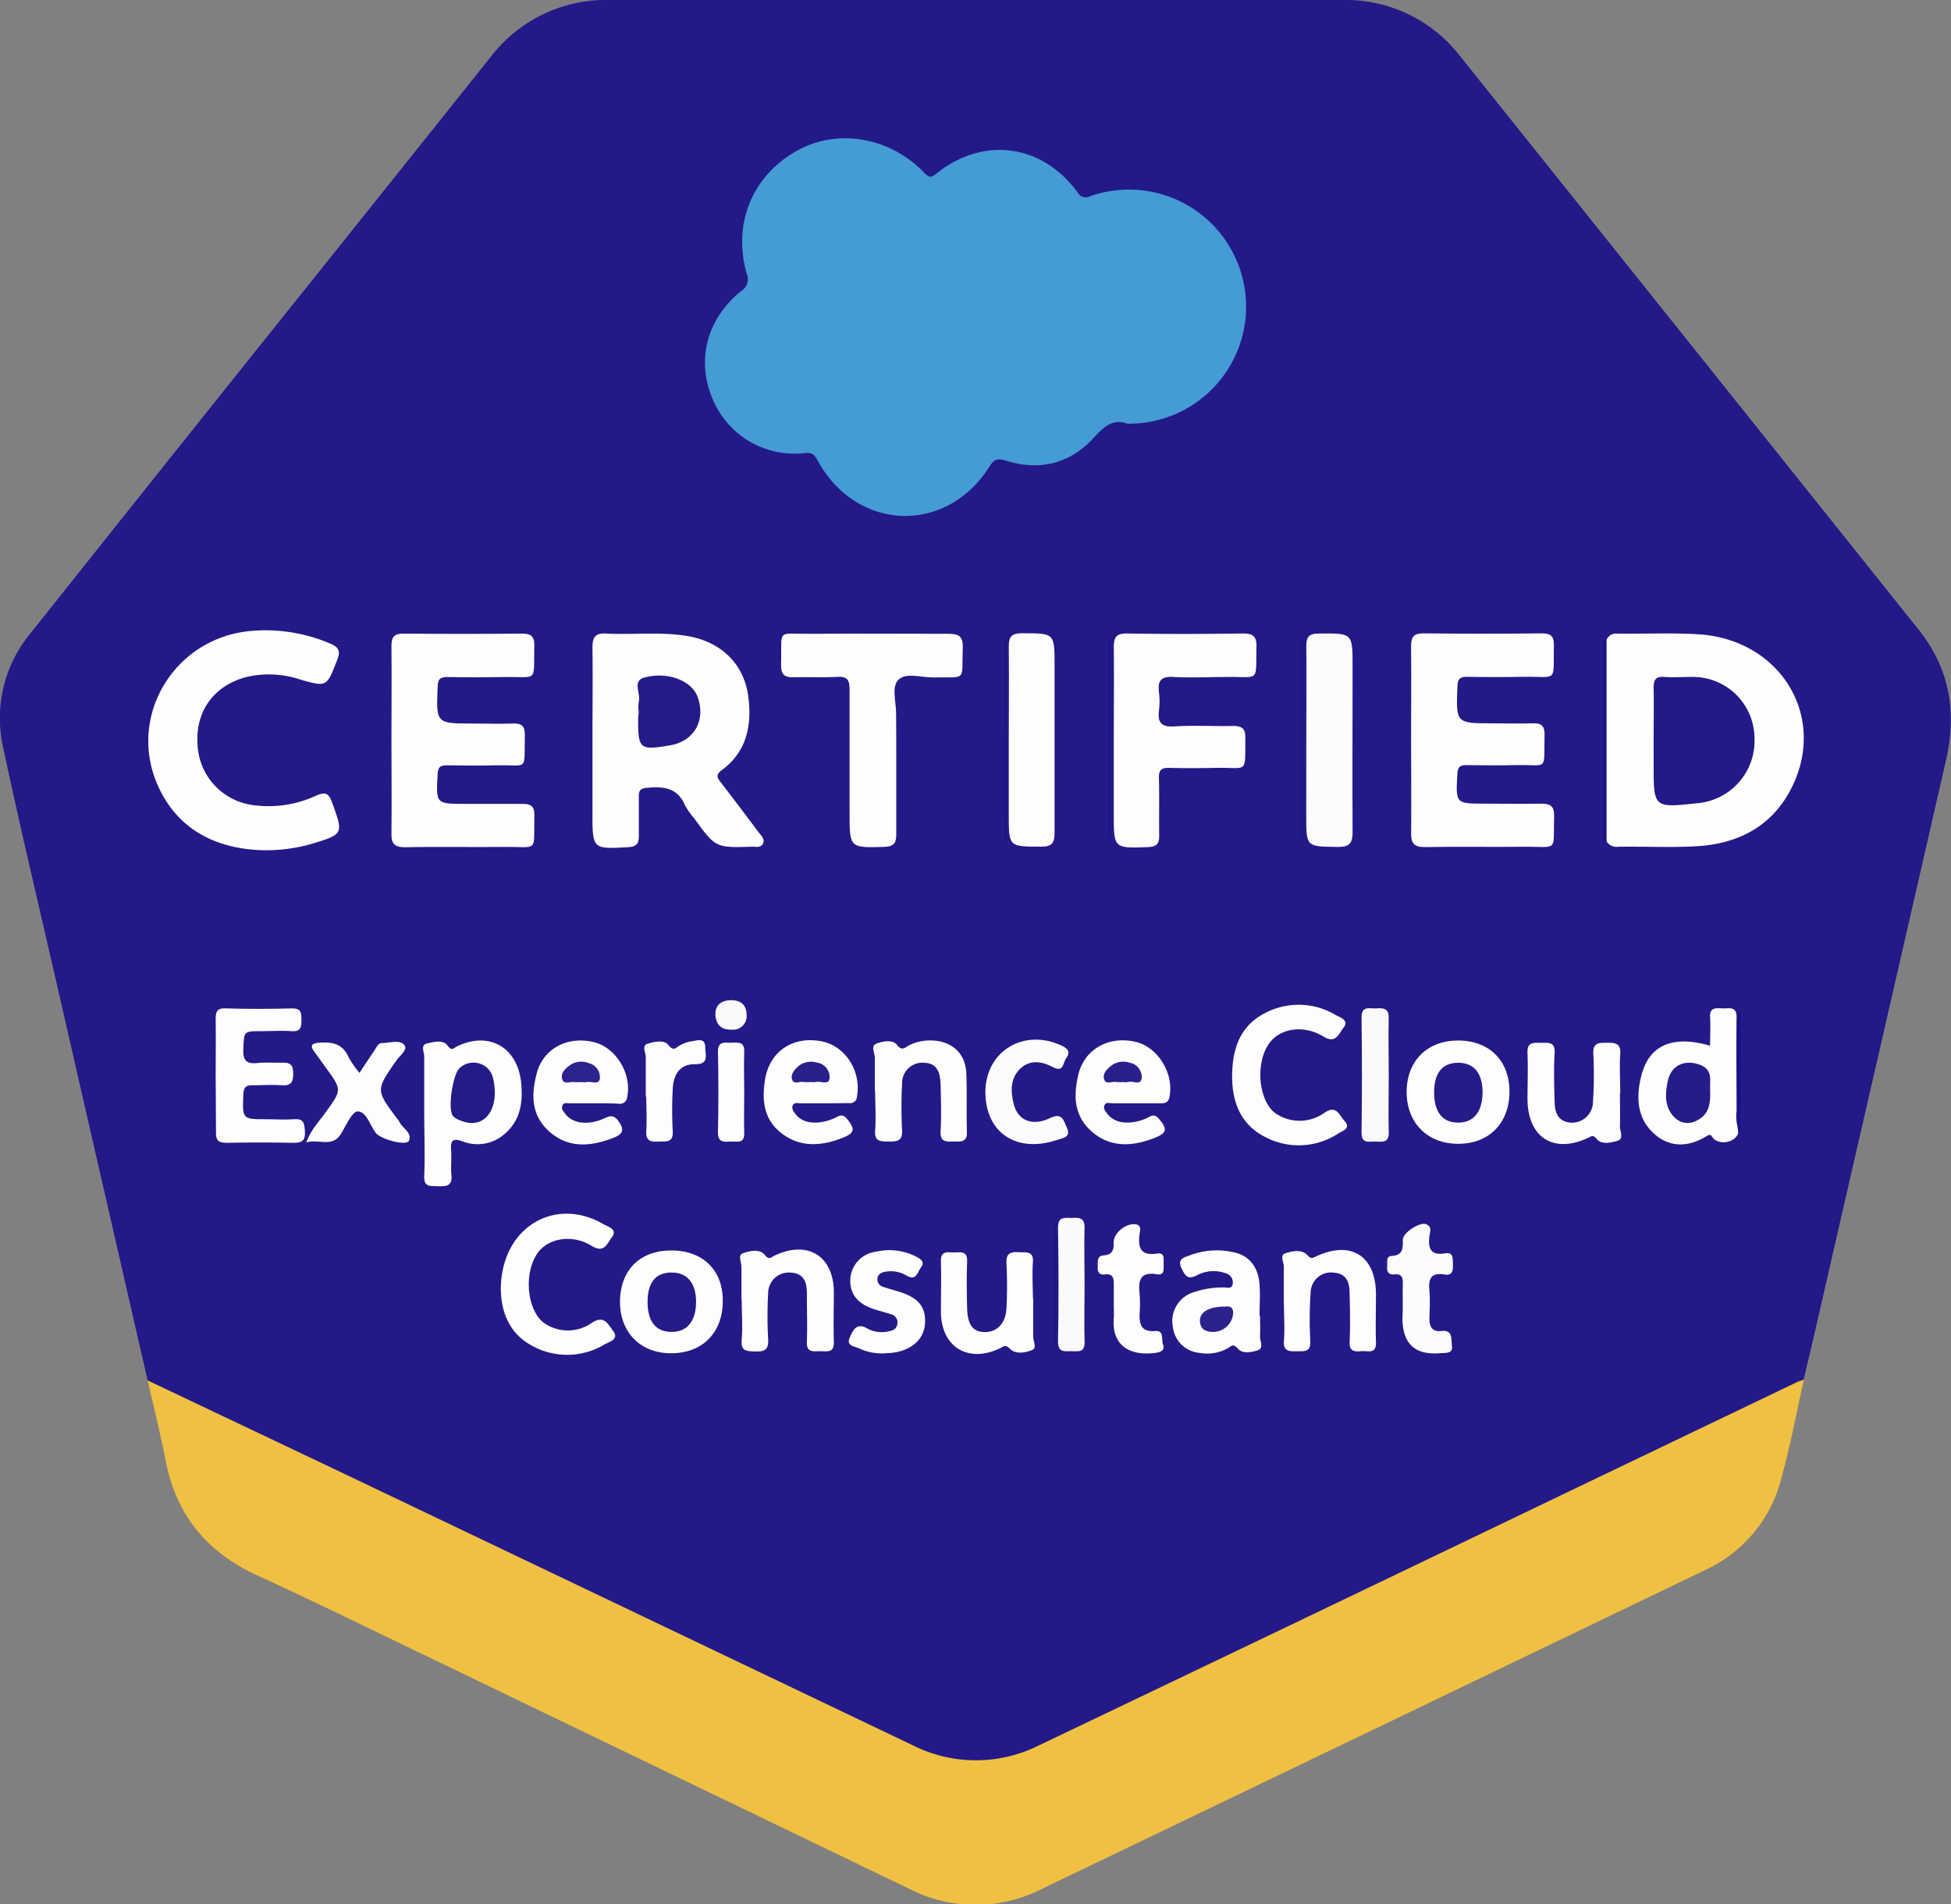 <svg xmlns="http://www.w3.org/2000/svg" viewBox="0 0 354.82 346.36"><rect x="0" y="0" width="354.82" height="346.36" fill="#808080" stroke="none"/><defs><style>.cls-1{fill:#231988;}.cls-2{fill:#f0c042;}.cls-3{fill:#459bd4;}.cls-4{fill:#fefefe;}.cls-5{fill:#fefdfe;}.cls-6{fill:#fcfcfd;}.cls-7{fill:#fdfdfe;}.cls-8{fill:#fdfdfd;}.cls-9{fill:#fdfcfd;}.cls-10{fill:#f9f9fc;}.cls-11{fill:#fafafc;}.cls-12{fill:#f9f8fb;}.cls-13{fill:#191384;}.cls-14{fill:#191284;}.cls-15{fill:#1a1484;}.cls-16{fill:#181283;}.cls-17{fill:#181284;}.cls-18{fill:#171283;}.cls-19{fill:#231989;}.cls-20{fill:#241a89;}.cls-21{fill:#241b89;}.cls-22{fill:#251b89;}.cls-23{fill:#2d238e;}.cls-24{fill:#2a208c;}.cls-25{fill:#29208c;}.cls-26{fill:#2b228d;}</style></defs><g id="Capa_2" data-name="Capa 2"><g id="Capa_1-2" data-name="Capa 1"><path class="cls-1" d="M26.85,251.07q-8.58-37.4-17.14-74.78C6.63,162.85,3.43,149.44.59,136a24.1,24.1,0,0,1,4.85-20.68Q31.93,82,58.54,48.78q15.34-19.2,30.68-38.4A26.42,26.42,0,0,1,110.9,0H244.06a26.27,26.27,0,0,1,21.5,10.24q41.7,52.13,83.36,104.27c5.65,7.06,7,15,5,23.73q-11.91,52-23.84,103.92c-.66,2.91-1.37,5.81-2.05,8.72a5.68,5.68,0,0,1-2.6,1.85q-14.85,7.14-29.73,14.25-28,13.47-56.08,26.86-14.31,6.84-28.59,13.72c-7,3.38-13.95,6.72-20.92,10.1a27.37,27.37,0,0,1-24.8.19c-15-7.13-30-14.35-45.07-21.54-19.82-9.48-39.68-18.88-59.48-28.43q-15.3-7.36-30.67-14.59A11.65,11.65,0,0,1,26.85,251.07Z"/><path class="cls-2" d="M26.85,251.07q18.7,8.88,37.41,17.77,50.88,24.3,101.77,48.61a25.54,25.54,0,0,0,22.92,0q49.08-23.44,98.1-47l39.62-19c.45-.21.93-.35,1.4-.53-1.35,6-2.47,12.05-4.11,18a25.1,25.1,0,0,1-13.72,16.58q-38.46,18.51-76.94,37l-43.87,21.08a26.43,26.43,0,0,1-24,0L77.23,301.05c-10.13-4.86-20.2-9.83-30.42-14.5-9.08-4.15-14.68-10.85-16.63-20.66C29.19,260.93,28,256,26.85,251.07Z"/><path class="cls-3" d="M205,77.06c-2.46-.93-4.08.39-6,2.47-4.32,4.79-9.89,6.21-16.1,4.24-1.51-.47-2.15-.19-2.95,1.08-7.8,12.43-24.14,11.87-31.23-1.06-.54-1-1-1.53-2.28-1.39a16.16,16.16,0,0,1-16.94-10.05c-2.88-7.07-.86-14.47,5.3-19.42a2.52,2.52,0,0,0,1-3.14c-2.58-9.13,1-17.81,9.13-22.37,7.35-4.14,17-2.51,23.23,4.08,1.11,1.16,1.58.48,2.4-.15,8.52-6.56,18.93-5.11,25.38,3.58a1.74,1.74,0,0,0,2.41.73A21.29,21.29,0,1,1,205,77.06Z"/><path class="cls-4" d="M292.18,116.39a1.85,1.85,0,0,1,2-1.14c4.91.06,9.83-.18,14.72.12,14.64.91,23.2,14.48,17.22,27.31-3.46,7.44-9.82,10.84-17.79,11.25-4.65.25-9.32,0-14,.08a2.13,2.13,0,0,1-2.13-.95c-.45-.38-.34-.91-.34-1.39V117.8C291.87,117.31,291.77,116.79,292.18,116.39Z"/><path class="cls-4" d="M107.75,134.57c0-5.57.07-11.14,0-16.7,0-1.88.38-2.75,2.48-2.64,4.89.26,9.82-.36,14.7.44,6.21,1,10.43,5.13,11.17,11.1.66,5.22-.3,10-4.87,13.33-1.1.81-.8,1.36-.15,2.19q3.49,4.54,6.93,9.14c.43.58,1.13,1.16.75,2s-1.31.55-2,.57c-6.63.2-6.63.19-10.48-5.12a13.68,13.68,0,0,1-1.72-2.44c-1.38-3.25-4-3.43-7-3.14-1.11.11-1.4.54-1.38,1.55,0,2.41,0,4.82,0,7.23,0,1.35-.42,1.89-1.85,2-6.58.37-6.58.41-6.58-6.23Z"/><path class="cls-4" d="M71.19,134.75c0-5.74.06-11.48,0-17.22,0-1.75.54-2.31,2.29-2.29q10.74.11,21.48,0c1.59,0,2.24.49,2.21,2.15-.14,6.91.79,5.65-5.59,5.75q-5.13.09-10.24,0c-1.3,0-1.69.38-1.74,1.69-.29,6.77-.33,6.77,6.39,6.77,2.42,0,4.84.08,7.25,0,1.57-.07,2.25.41,2.21,2.09-.15,6.78.78,5.38-5.26,5.51-3,.07-6,.05-9,0-1.19,0-1.53.4-1.6,1.57-.31,5.44-.35,5.44,5,5.44,3.5,0,7,0,10.49,0,1.47,0,2.13.46,2.1,2-.13,7.08.82,5.75-5.49,5.83-6,.07-12-.07-18,.06-2,0-2.54-.66-2.5-2.58C71.26,145.89,71.19,140.32,71.19,134.75Z"/><path class="cls-4" d="M256.63,134.49c0-5.65.05-11.31,0-17,0-1.75.57-2.31,2.3-2.29q10.74.11,21.48,0c1.61,0,2.23.5,2.19,2.15-.14,7,.81,5.64-5.57,5.75q-5.13.09-10.24,0c-1.3,0-1.68.39-1.73,1.69-.27,6.77-.31,6.77,6.38,6.77,2.42,0,4.83.08,7.24,0,1.58-.07,2.26.4,2.22,2.09-.15,6.8.77,5.38-5.24,5.51-3,.07-6,.05-9,0-1.18,0-1.54.38-1.61,1.56-.31,5.45-.35,5.45,5,5.45,3.42,0,6.83.06,10.24,0,1.69,0,2.39.46,2.35,2.25-.17,6.75.81,5.52-5.47,5.59-6,.07-12-.06-18,.06-2,0-2.57-.66-2.53-2.59C256.69,145.8,256.63,140.15,256.63,134.49Z"/><path class="cls-4" d="M47.43,154.63c-7.5-.3-14.86-3.22-18.67-11.64-5.72-12.62,2.88-26.94,16.77-28.22a29.82,29.82,0,0,1,14.64,2.34c1.46.63,1.77,1.36,1.17,2.88-1.94,5-1.89,5-6.82,3.58a18,18,0,0,0-9.6-.46c-5.88,1.49-9.34,6.1-9,12.07A11.59,11.59,0,0,0,46,146.43a20.53,20.53,0,0,0,11.46-1.7c1.55-.67,2.27-.64,2.91,1.16,2.11,5.81,2.17,5.83-3.82,7.63A30.2,30.2,0,0,1,47.43,154.63Z"/><path class="cls-5" d="M202.56,134.54c0-5.57.07-11.14,0-16.71,0-1.87.37-2.65,2.46-2.61,7,.12,14,.1,21,0,1.81,0,2.53.48,2.49,2.38-.15,6.64.63,5.44-5.32,5.53-3.25,0-6.51.18-9.74,0-2.32-.16-2.94.7-2.67,2.81a13,13,0,0,1,0,3.24c-.27,2.18.35,3.1,2.79,2.94,3.57-.23,7.16,0,10.73-.08,1.64,0,2.21.56,2.19,2.17-.09,6.62.55,5.36-5.12,5.45-2.92.05-5.83.08-8.74,0-1.43-.05-1.89.42-1.86,1.84.09,3.49,0,7,.05,10.47,0,1.46-.39,2-2,2.1-6.26.23-6.26.28-6.26-6Z"/><path class="cls-4" d="M163,138.57c0,4.4,0,8.81,0,13.22,0,1.55-.46,2.19-2.14,2.24-6.35.18-6.35.24-6.35-6.18,0-7.49,0-15,0-22.45,0-1.68-.38-2.39-2.2-2.29-2.65.15-5.33,0-8,.07-1.77.07-2.3-.64-2.26-2.34.19-6.65-1-5.5,5.47-5.56,8.32-.07,16.65,0,25,0,1.94,0,2.64.52,2.57,2.54-.21,6.32.84,5.25-5.46,5.4-2.14,0-4.9-.93-6.24.42s-.37,4.11-.42,6.25C163,132.75,163,135.66,163,138.57Z"/><path class="cls-6" d="M237.57,134.75c0-5.74.06-11.48,0-17.22,0-1.74.52-2.29,2.27-2.3,6.15-.06,6.15-.12,6.15,5.94,0,10.07-.05,20.13,0,30.19,0,2.09-.66,2.71-2.72,2.68-5.71-.07-5.71,0-5.71-5.57Z"/><path class="cls-7" d="M183.46,134.58c0-5.65.07-11.3,0-17,0-1.87.6-2.41,2.44-2.4,5.89,0,5.89-.06,5.89,5.87,0,10.14,0,20.27,0,30.41,0,2-.58,2.55-2.54,2.53-5.79,0-5.79,0-5.79-5.75Z"/><path class="cls-7" d="M77.15,202.38c0-3.41,0-6.81,0-10.21,0-.83-.72-2.09.5-2.38s2.91-.74,3.73.36,1.07.5,1.69.19c5.77-2.84,11,.07,11.7,6.49.36,3.52-.05,6.85-2.91,9.34a7.42,7.42,0,0,1-7.71,1.43c-2-.72-2.22,0-2.1,1.67.1,1.48-.1,3,.05,4.48.21,2-1,2.06-2.44,2s-2.61.23-2.51-1.94c.17-3.81,0-7.63,0-11.45Z"/><path class="cls-8" d="M316.11,206.12c-.5,1.56-3.12,2.24-4.44,1-.42-.38-.42-1-1.24-.51-3.22,2-6.61,2.21-9.5-.31-3.23-2.81-3.42-6.73-2.44-10.61,1.41-5.6,5.68-7.48,12.52-5.49,0-1.78.09-3.48,0-5.17-.13-1.91,1.14-1.66,2.28-1.62s2.56-.49,2.53,1.64c-.09,5.66,0,11.32,0,17a7.69,7.69,0,0,0,.27,3.2C316.42,205.51,316.37,205.81,316.11,206.12Z"/><path class="cls-7" d="M39.22,195.41c0-3.32.06-6.65,0-10,0-1.44.26-2.09,1.9-2,4,.12,8,.11,12,0,1.62,0,1.7.75,1.7,2s0,2.27-1.79,2.14-3.67,0-5.5,0c-3.25,0-3.12,0-3.28,3.16-.11,2.05.46,2.87,2.59,2.63,1.48-.17,3,0,4.49-.06s2,.44,2,2-.43,2.24-2.11,2.11-3.49,0-5.24,0c-1.31-.06-1.68.44-1.73,1.73-.16,4.45-.21,4.45,4.21,4.45,1.67,0,3.34.12,5,0,1.91-.17,1.89.91,2,2.29.07,1.55-.49,2-2,2-4.08-.08-8.16-.09-12.24,0-1.58,0-2-.54-1.94-2C39.29,202.23,39.22,198.82,39.22,195.41Z"/><path class="cls-7" d="M224.08,195.84c0-5,1.4-9.12,5.75-11.45a13.11,13.11,0,0,1,13.13.25c.79.43,2.46.92,1.36,2.3-.81,1-1.32,3-3.63,1.59-3.66-2.23-7.95-1.5-9.91,1.3-2.45,3.49-1.95,10,.95,12.49a7.76,7.76,0,0,0,9.11.1c2.28-1.58,2.76.51,3.65,1.43,1.32,1.38-.35,1.85-1.12,2.32a13.07,13.07,0,0,1-13.33.6C225.53,204.48,224.1,200.31,224.08,195.84Z"/><path class="cls-7" d="M91.08,234.56c0-11.33,9.86-17.07,18.7-11.89.84.49,2.64.89,1.45,2.44-.79,1-1.31,2.93-3.61,1.5-3.57-2.22-8-1.41-9.9,1.37-2.44,3.54-1.92,10,1,12.48a7.55,7.55,0,0,0,8.87.17c2.27-1.55,3,.26,3.89,1.4,1.18,1.54-.61,2-1.44,2.44a13.17,13.17,0,0,1-13.33.27C92.33,242.37,91.15,238.2,91.08,234.56Z"/><path class="cls-8" d="M108.05,200.68c-1.5,0-3,0-4.49,0-.46,0-1.06-.22-1.28.42s.14.95.43,1.36c1.28,1.86,4.1,2.31,7.07,1,1.11-.5,1.8-.79,2.69.44,1.12,1.52.85,2.34-.79,3-4,1.58-8.05,2.06-11.57-.91s-3.55-6.81-2.49-10.79c1.2-4.52,5.62-6.83,10.44-5.64,4,1,6.9,5.81,6,10a1.32,1.32,0,0,1-1.56,1.19C111.05,200.66,109.55,200.67,108.05,200.68Z"/><path class="cls-8" d="M206.57,200.68c-1.41,0-2.83,0-4.24,0-.52,0-1.26-.33-1.5.43-.2.6.27,1.1.62,1.55,1.36,1.7,4,2,6.92.8.78-.32,1.44-1.09,2.37,0,1.57,1.82,1.55,2.59-.66,3.47-3.9,1.54-7.87,1.93-11.32-.94s-3.58-6.57-2.66-10.5c1.1-4.66,5.5-7.15,10.43-6,4.11.95,7.06,5.87,6.14,10.1-.22,1-.82,1.09-1.61,1.09C209.56,200.67,208.07,200.68,206.57,200.68Z"/><path class="cls-8" d="M149.64,200.68c-1.33,0-2.67,0-4,0-.52,0-1.26-.29-1.5.47-.19.6.25,1.11.6,1.56,1.32,1.67,4,1.95,6.94.7.81-.35,1.48-1,2.36.09,1.49,1.85,1.45,2.56-.76,3.44-3.73,1.47-7.53,1.84-10.95-.67s-3.81-6.07-3.2-9.88c.8-5.11,5-8,10.23-7,4.35.8,7.32,5.43,6.5,10a1.25,1.25,0,0,1-1.48,1.24C152.8,200.65,151.22,200.68,149.64,200.68Z"/><path class="cls-7" d="M229.16,239.28c0,1.24.06,2.49,0,3.73-.06.9.79,2.21-.47,2.6-1.1.34-2.65.68-3.53-.28s-1.09-.61-1.76-.17a7.7,7.7,0,0,1-5.29.9,5.34,5.34,0,0,1-4.8-4.66,5.5,5.5,0,0,1,3.41-6.24,16.64,16.64,0,0,1,5.85-1c.59,0,1.47.35,1.62-.63a1.72,1.72,0,0,0-1.24-1.93,6.41,6.41,0,0,0-5.32.38c-1.67.84-2.11,0-2.73-1.26-.88-1.75.45-2,1.48-2.4a13.89,13.89,0,0,1,8.09-.53c2.71.59,4.37,2.68,4.6,5.79.13,1.9,0,3.81,0,5.72Z"/><path class="cls-7" d="M274.52,198.69c-.07,5.68-3.78,9.38-9.4,9.35s-9.33-3.92-9.3-9.5,3.76-9.33,9.44-9.29S274.58,193,274.52,198.69Z"/><path class="cls-7" d="M122.45,227.44c5.61.15,9.11,3.79,9,9.38-.08,5.76-3.9,9.44-9.69,9.31-5.51-.11-9.18-4.06-9-9.72S116.63,227.29,122.45,227.44Z"/><path class="cls-8" d="M294.61,198.91c0,2,.06,4,0,6,0,.9.79,2.25-.49,2.6s-2.82.72-3.74-.36c-.65-.75-.85-.53-1.49-.23-6.3,3-11,0-11.09-6.9,0-2.82.11-5.65,0-8.47-.12-2.2,1.27-1.86,2.59-1.88s2.45-.14,2.34,1.85c-.16,2.9-.09,5.81,0,8.72,0,1.91.48,3.72,2.89,3.95a3.82,3.82,0,0,0,4.09-3.82,76.68,76.68,0,0,0,.06-8.71c-.1-2.07,1.06-2,2.5-2s2.55.06,2.4,2.06c-.16,2.4,0,4.81,0,7.22Z"/><path class="cls-8" d="M159.1,198.39c0-2,0-4,0-6,0-.87-.77-2.1.21-2.53,1.16-.51,3.07-.78,3.76.12,1,1.36,1.62.44,2.37.09a8.67,8.67,0,0,1,4.37-.81c3.44.23,5.76,2.41,5.92,5.87s0,7.16.12,10.73c.07,2-1.2,1.74-2.44,1.76s-2.47.17-2.35-1.84c.16-2.82.07-5.65,0-8.48s-1-3.92-3-4a3.69,3.69,0,0,0-4,3.84,80,80,0,0,0,0,8.48c.1,2-1,2-2.48,2s-2.57,0-2.42-2c.17-2.4,0-4.82,0-7.23Z"/><path class="cls-7" d="M134.84,236.4c0-2,0-4,0-6,0-.85-.71-2.14.3-2.47,1.24-.41,3-.85,3.94.31.79,1,1.11.46,1.75.15,6-2.89,10.79,0,10.82,6.64,0,3-.1,6,0,9,.1,2.08-1.23,1.74-2.44,1.73s-2.56.36-2.47-1.71c.11-2.9,0-5.81,0-8.72,0-2-.42-3.69-2.87-3.86a3.76,3.76,0,0,0-4.17,3.69,77,77,0,0,0,0,8.46c.09,1.81-.59,2.25-2.28,2.19s-2.71,0-2.53-2.18c.19-2.39,0-4.81,0-7.22Z"/><path class="cls-7" d="M187.9,236.08c0,2.32,0,4.64,0,7,0,.86.76,2.12-.23,2.49-1.24.46-2.95.81-4-.25-.82-.84-1.15-.42-1.8-.1-5.78,2.79-10.69-.21-10.75-6.57,0-3.07.08-6.15,0-9.21-.08-1.9,1.09-1.69,2.26-1.65s2.59-.43,2.51,1.67c-.11,2.82-.08,5.64,0,8.46.08,3.1,1.08,4.37,3.27,4.36s3.74-1.6,3.88-4.32a80.3,80.3,0,0,0,0-8.21c-.09-1.81.75-2.08,2.23-2,1.3.08,2.74-.33,2.58,1.88s0,4.31,0,6.47Z"/><path class="cls-7" d="M233.48,237.13c0-2.24,0-4.49,0-6.73,0-.86-.78-2.15.3-2.46,1.25-.37,2.91-.8,4,.36.62.67.84.57,1.52.24,6.37-3,10.92-.17,10.94,6.86,0,2.91-.09,5.83,0,8.74.09,2.17-1.42,1.54-2.53,1.61s-2.34.25-2.26-1.65c.13-2.9.07-5.82,0-8.73,0-2-.43-3.71-2.9-3.9a3.71,3.71,0,0,0-4.19,3.67,68.56,68.56,0,0,0-.06,8.72c.12,2.19-1.2,1.88-2.53,1.91s-2.43,0-2.27-1.9c.18-2.23,0-4.49,0-6.74Z"/><path class="cls-8" d="M65.38,195.14c1-1.54,1.89-2.85,2.77-4.16.36-.53.6-1.28,1.39-1.27,1.37,0,3.16-.67,4,.36.69.85-.86,1.94-1.48,2.85-3.71,5.35-3.73,5.33.12,10.48a4.28,4.28,0,0,1,.44.61c.54,1.2,2.4,2,1.75,3.47-.43,1-5-.22-6-1.39-1.1-1.4-1.68-3.89-3.32-3.94-1,0-2.08,2.51-3,4-1.58,2.69-4,.94-6.35,1.64.88-2.36,2.35-3.83,3.52-5.47,2.93-4.08,3-4.06.09-8.06-.72-1-1.43-2-2.16-3s-.6-1.48.82-1.6c2.43-.2,4.4.15,5.46,2.7A18.63,18.63,0,0,0,65.38,195.14Z"/><path class="cls-8" d="M161.24,246.12a9.55,9.55,0,0,1-4.86-.81c-.79-.44-2.56-.4-1.85-2,.54-1.21,1.18-2.92,3.27-1.64a5.54,5.54,0,0,0,3.89.46c.78-.15,1.43-.49,1.52-1.4a1.52,1.52,0,0,0-1.17-1.69c-1.26-.42-2.57-.7-3.8-1.19-2.69-1.08-3.85-3-3.56-5.6a5.31,5.31,0,0,1,4.6-4.58,10.68,10.68,0,0,1,7.28.86c.81.44,1.77.92.89,2.06-.61.8-.8,2.43-2.51,1.45a5.62,5.62,0,0,0-3.84-.75c-.77.13-1.48.41-1.53,1.36a1.4,1.4,0,0,0,1.14,1.43c.94.33,1.91.58,2.86.88,3.51,1.1,4.85,2.77,4.65,5.8-.18,2.64-2.1,4.56-5.24,5.18A11.61,11.61,0,0,1,161.24,246.12Z"/><path class="cls-9" d="M179.21,198.64c0-7.45,7-11.7,13.91-8.44,1.16.56,1.59,1.2.78,2.26-.6.79-.39,2.74-2.47,1.6-1.9-1-4.08-1.37-5.83.26-1.91,1.79-1.82,4.22-1.23,6.53.74,2.93,3.35,4.06,6.57,2.52,2.3-1.11,2.48.46,3.07,1.7.86,1.79-.72,1.91-1.72,2.25C184.89,209.82,179.23,206.05,179.21,198.64Z"/><path class="cls-9" d="M255.12,237.13c0-1.16-.05-2.33,0-3.49s-.09-2-1.55-1.85c-1,.1-1.37-.42-1.3-1.35s-.25-2,.86-2c2.11-.16,2-1.49,2-3,0-1.23,3.14-3.28,4.27-2.77s.64,1.48.55,2.21c-.25,2.23.25,3.52,2.87,3.08,1.6-.26,1.37,1,1.41,2s0,2.12-1.5,1.85c-2.47-.43-3,.79-2.77,2.93.15,1.73.05,3.48,0,5.23,0,1.41.63,2.3,2.09,2.12,2.25-.29,1.84,1.46,2,2.59.27,1.6-1.11,1.35-2,1.44-4.67.41-6.91-1.61-7-6.22C255.11,239,255.12,238.05,255.12,237.13Z"/><path class="cls-8" d="M202.56,237.29c0-1.16,0-2.33,0-3.49s0-2.21-1.65-2c-1,.11-1.33-.43-1.27-1.35s-.25-2,1.09-2.12c1.57-.12,1.85-.95,1.81-2.32-.06-1.73,2.24-3.59,4-3.33,1.14.18.78,1.17.71,1.77-.31,2.46.15,4,3.18,3.55,1.44-.22,1.19,1,1.19,1.9s.23,2.11-1.22,1.87c-3.11-.52-3.4,1.19-3.14,3.58a23.91,23.91,0,0,1,0,3.49c-.07,2,.24,3.46,2.83,3.25,1.7-.13,1.09,1.56,1.41,2.42.41,1.09-.4,1.42-1.34,1.55-4.82.65-8-1.46-7.6-6.26C202.62,239,202.56,238.13,202.56,237.29Z"/><path class="cls-10" d="M252.57,195.66c0,3.4-.1,6.81,0,10.21.08,2.06-1.19,1.8-2.43,1.76s-2.54.46-2.52-1.67q.14-10.46,0-20.92c0-2.16,1.41-1.57,2.54-1.63s2.48-.23,2.4,1.79C252.47,188.68,252.57,192.17,252.57,195.66Z"/><path class="cls-8" d="M117.44,199.47c0-2.41,0-4.81,0-7.22,0-.84-.79-2.06.35-2.42s3-.77,3.75.23c1,1.24,1.33.49,2.06.11a6.08,6.08,0,0,1,2.09-.77c1-.09,2.6-.83,2.57,1.16,0,1.23.79,3.07-1.91,3-2.52,0-3.85,1.62-4,4.47a70.82,70.82,0,0,0,0,7.71c.13,2.21-1.27,1.82-2.58,1.89-1.46.09-2.37-.13-2.24-2,.14-2.06,0-4.15,0-6.22Z"/><path class="cls-11" d="M197.25,233.81c0,3.41-.1,6.83,0,10.23.08,2.1-1.25,1.7-2.45,1.72s-2.42.26-2.38-1.8c.13-6.9.11-13.8,0-20.7,0-2.06,1.22-1.72,2.45-1.75s2.45-.16,2.37,1.83C197.15,226.82,197.25,230.32,197.25,233.81Z"/><path class="cls-7" d="M135.35,198.81c0,2.4-.07,4.81,0,7.21.09,2.16-1.43,1.53-2.55,1.61s-2.27.17-2.23-1.68q.16-7.33,0-14.67c0-1.92,1.15-1.63,2.29-1.62s2.59-.41,2.49,1.69C135.26,193.83,135.35,196.32,135.35,198.81Z"/><path class="cls-12" d="M133.12,187.28c-1.79.05-2.86-.76-3-2.57s1-2.74,2.71-2.79,2.9.69,2.94,2.56A2.47,2.47,0,0,1,133.12,187.28Z"/><path class="cls-13" d="M292.18,116.39l0,36.67c-.42.29-.59.08-.59-.32q0-18,0-36a.64.64,0,0,1,.14-.42C291.85,116.29,292,116.37,292.18,116.39Z"/><path class="cls-14" d="M182.76,153.1V116.38H183V153Z"/><path class="cls-15" d="M236.75,152.64V116.42H237v36.22Z"/><path class="cls-16" d="M201.77,152.65V116.42H202v36.23Z"/><path class="cls-17" d="M192,222.19v22.68h-.17V222.19Z"/><path class="cls-18" d="M316.11,206.12c0-.29-.05-.58-.07-.87v-21h.48q0,10.65,0,21.29C316.5,205.72,316.25,205.92,316.11,206.12Z"/><path class="cls-19" d="M300.74,134.65c0-3.16.06-6.32,0-9.47,0-1.43.27-2.18,1.9-2.06s3.5,0,5.24,0a11.2,11.2,0,0,1,11.2,11.09A11.38,11.38,0,0,1,308.6,146.1c-7.86.84-7.86.84-7.86-7Z"/><path class="cls-20" d="M116.16,129.45a6.31,6.31,0,0,1,0-1.74c.45-1.49-1.25-3.84,1-4.47,4.33-1.18,8.67.61,9.71,3.52,1.53,4.24-.62,8.06-5,8.8-5.54.94-5.82.71-5.82-4.87Z"/><path class="cls-21" d="M90,198.59c0,4.47-2.77,6.74-6.38,5.16a3.06,3.06,0,0,1-1.25-.78c-1-1.31,0-7.65,1.22-8.7a3.66,3.66,0,0,1,4.18-.6C89.76,194.66,89.85,196.66,90,198.59Z"/><path class="cls-22" d="M311,197.88c.1,2.46.05,4.74-2.43,5.93a3.29,3.29,0,0,1-3.76-.33c-2.12-1.83-2-4.32-1.53-6.71.57-3,3.07-4.15,5.89-3.1C311.41,194.51,311,196.32,311,197.88Z"/><path class="cls-23" d="M105.72,196.81a6.5,6.5,0,0,1-1.25,0c-.76-.13-1.89.52-2.21-.49-.36-1.17.56-2,1.47-2.64a3.64,3.64,0,0,1,3.36-.31,2.63,2.63,0,0,1,2,2.84c-.2,1.17-1.54.42-2.35.61A4.67,4.67,0,0,1,105.72,196.81Z"/><path class="cls-24" d="M204.21,196.8a7.44,7.44,0,0,1-1.25,0c-.75-.14-1.88.53-2.17-.53s.57-1.86,1.36-2.48a3.65,3.65,0,0,1,3.34-.49,2.65,2.65,0,0,1,2.15,2.72c-.15,1.55-1.61.49-2.44.78A3.27,3.27,0,0,1,204.21,196.8Z"/><path class="cls-25" d="M147.4,196.8a6.51,6.51,0,0,1-1.25,0c-.73-.16-1.87.56-2.13-.57-.21-.9.49-1.73,1.21-2.34a3.68,3.68,0,0,1,3.31-.63,2.69,2.69,0,0,1,2.34,2.83c-.15,1.38-1.63.47-2.49.71A4.09,4.09,0,0,1,147.4,196.8Z"/><path class="cls-26" d="M222.64,237.65c.85-.08,1.7-.1,1.62,1.32a3.65,3.65,0,0,1-3.66,3.28c-1.33,0-2.28-.48-2.37-1.92C218.13,238.69,219.8,237.67,222.64,237.65Z"/><path class="cls-22" d="M269.63,198.57c0,3.51-1.49,5.53-4.25,5.61-3,.09-4.58-1.88-4.56-5.54,0-3.45,1.47-5.28,4.23-5.34C268,193.24,269.59,195.11,269.63,198.57Z"/><path class="cls-20" d="M122.17,231.45c2.87,0,4.45,2,4.42,5.42s-1.6,5.39-4.46,5.38-4.35-1.87-4.36-5.43S119.27,231.42,122.17,231.45Z"/></g></g></svg>